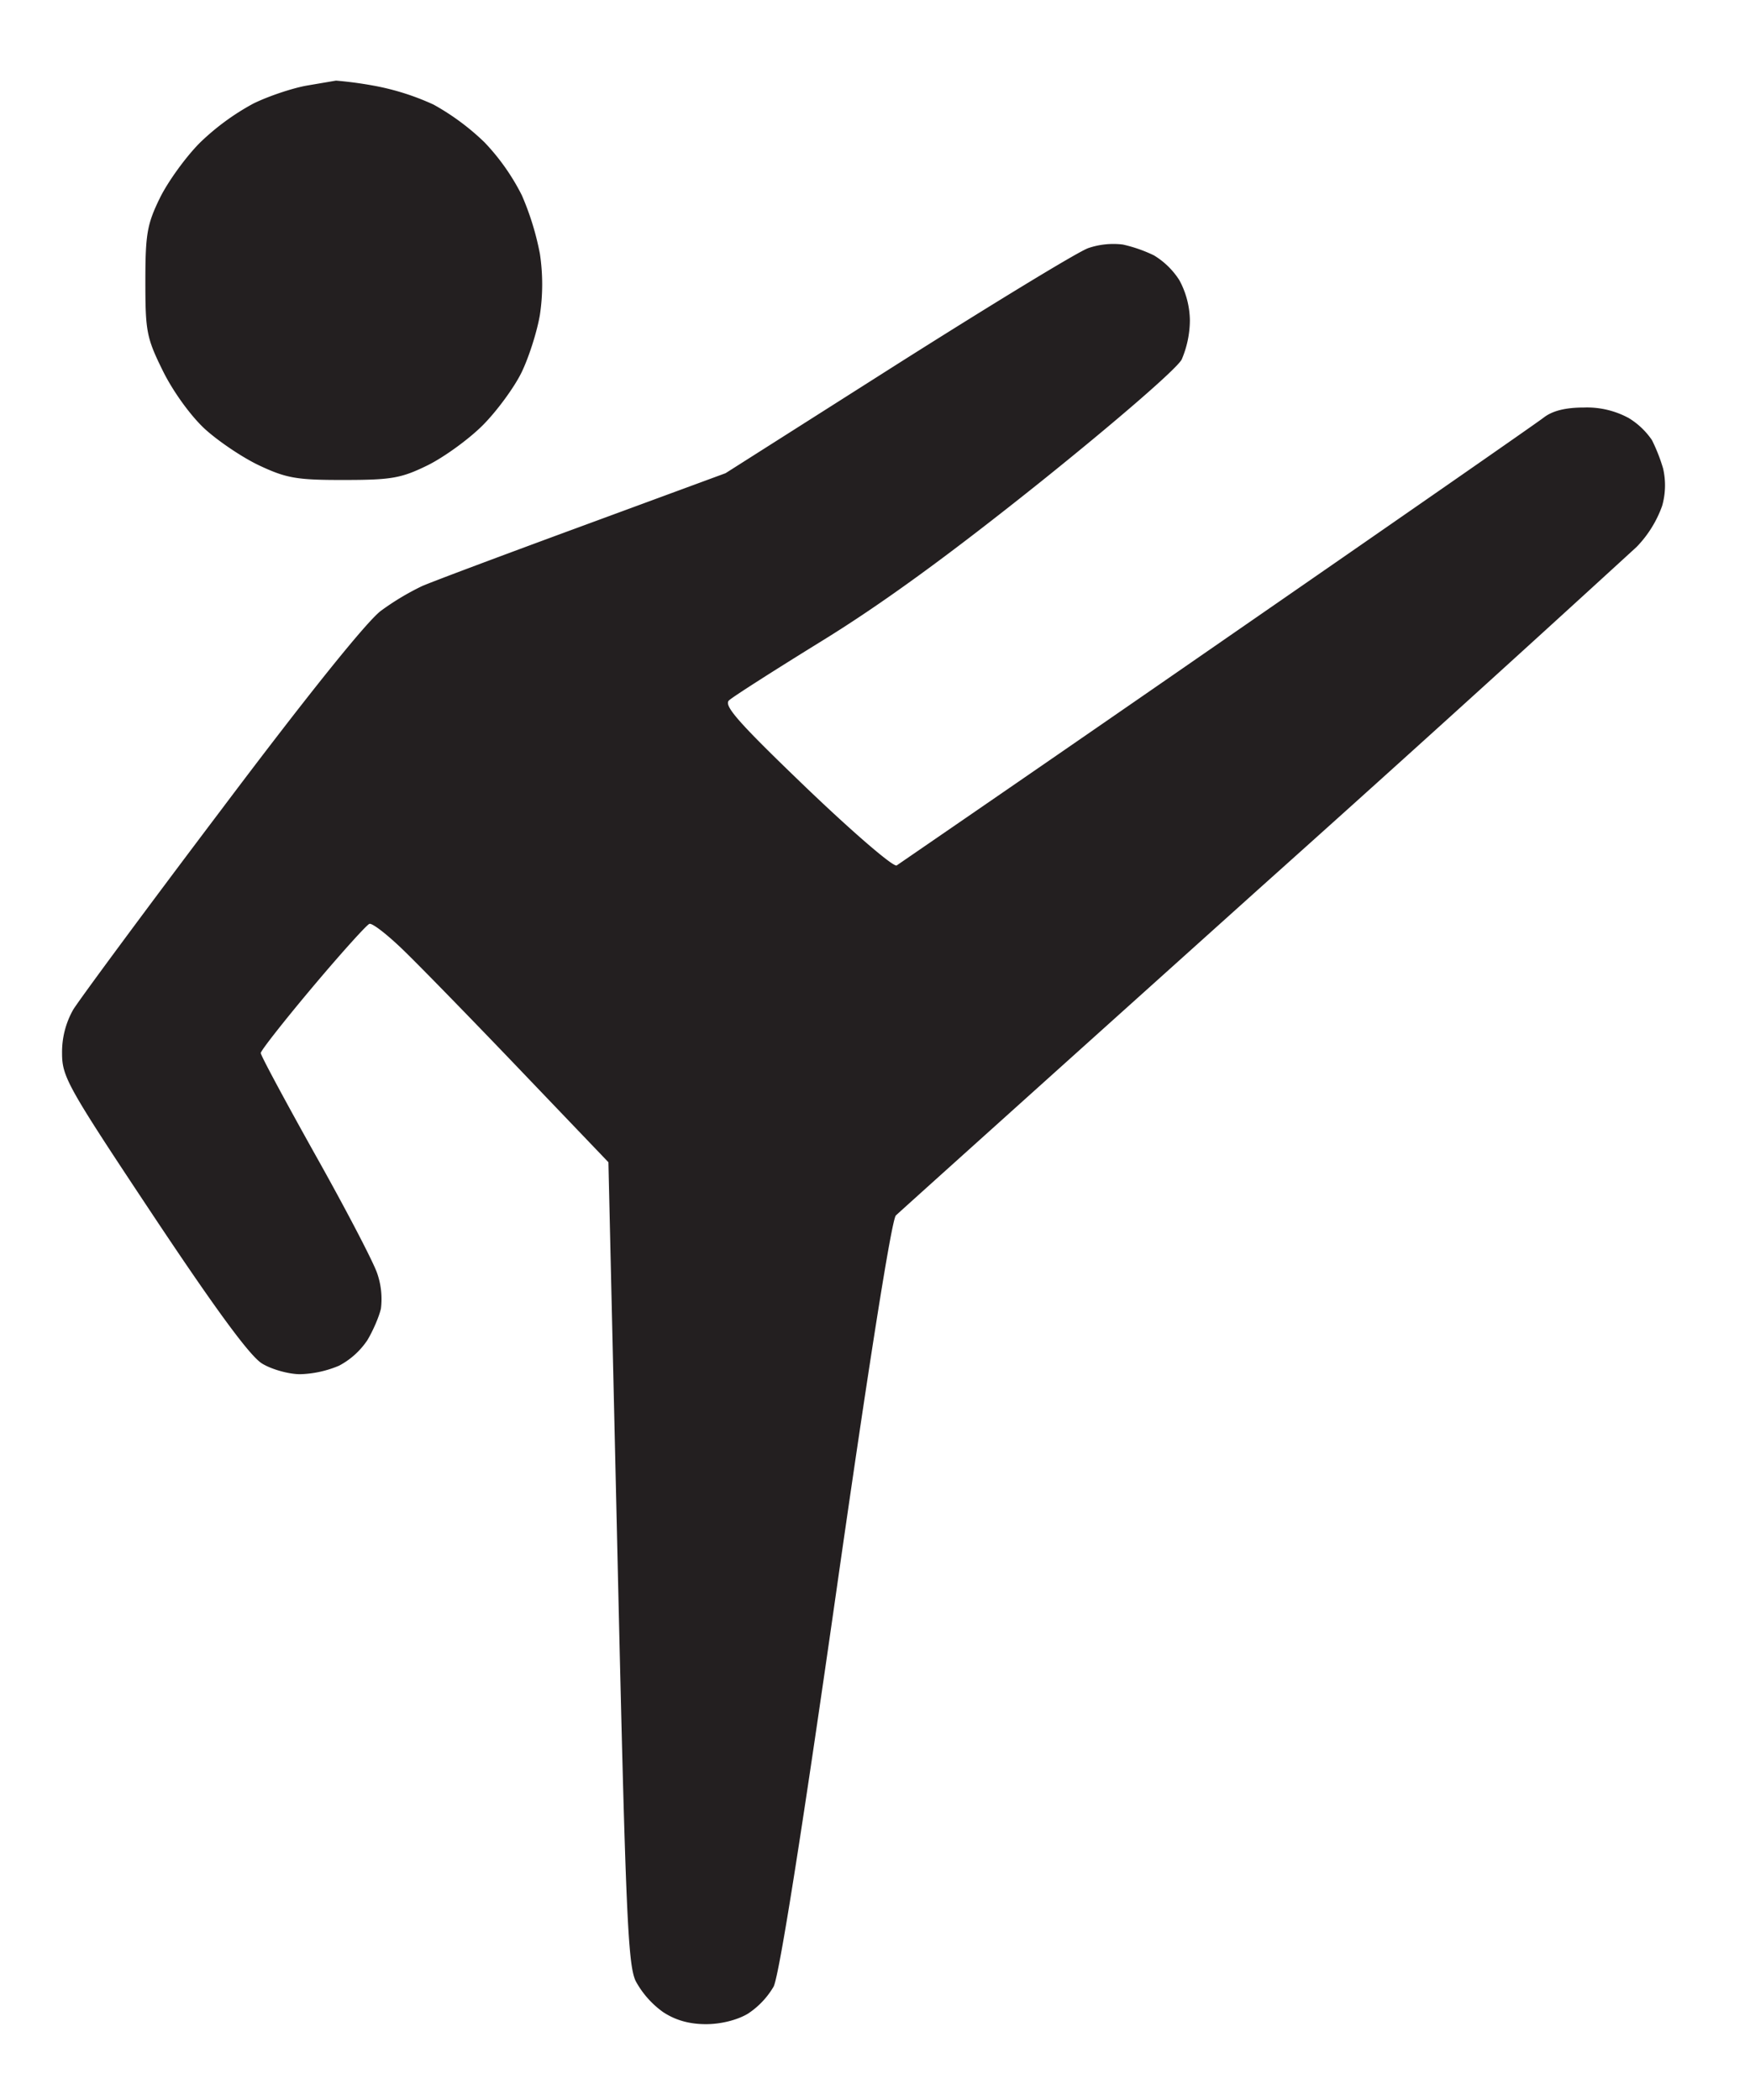 <svg width="15" height="18" fill="none" xmlns="http://www.w3.org/2000/svg"><path fill-rule="evenodd" clip-rule="evenodd" d="M2.633.733c-.122.021-.33.09-.462.155a2.08 2.08 0 00-.457.335c-.12.12-.274.333-.343.473-.11.225-.125.309-.125.716 0 .428.01.483.149.765.087.177.238.386.36.499.116.106.328.249.472.316.229.107.319.123.722.122.406 0 .49-.015.715-.125.14-.069.353-.223.473-.343.12-.12.27-.324.333-.453s.134-.352.158-.496a1.765 1.765 0 000-.52 2.377 2.377 0 00-.155-.503 1.884 1.884 0 00-.32-.454 2.076 2.076 0 00-.436-.323 2.152 2.152 0 00-.521-.164A3.349 3.349 0 002.88.691l-.247.042zm6.692 1.395c-.089.032-.824.48-1.634.993l-1.472.935L5 4.505c-.672.247-1.294.48-1.383.519a2.24 2.24 0 00-.35.21c-.119.086-.636.73-1.367 1.702C1.25 7.796.679 8.57.627 8.655a.737.737 0 00-.095.372c0 .204.047.287.782 1.393.539.81.83 1.206.933 1.268.082.05.229.091.326.091a.923.923 0 00.333-.073.666.666 0 00.243-.219c.048-.08.1-.2.116-.27a.672.672 0 00-.032-.303c-.034-.1-.272-.556-.53-1.015-.257-.46-.468-.852-.468-.873 0-.02.2-.275.443-.564.244-.29.464-.534.488-.543.025-.01.17.104.32.253.152.149.603.612 1.002 1.03l.727.76.079 3.429c.069 3.01.088 3.45.155 3.59a.791.791 0 00.234.265c.106.07.225.104.368.104.13 0 .27-.036.36-.09a.703.703 0 00.22-.232c.047-.091.24-1.308.532-3.35.281-1.969.48-3.227.516-3.26.031-.03 1.435-1.292 3.119-2.806a368.478 368.478 0 003.23-2.924.976.976 0 00.219-.352.643.643 0 00.008-.321 1.5 1.5 0 00-.095-.242.645.645 0 00-.2-.19.75.75 0 00-.382-.09c-.16 0-.271.028-.346.086-.06.047-1.321.923-2.802 1.947a834.849 834.849 0 01-2.744 1.892c-.027.017-.372-.28-.774-.665-.583-.56-.712-.706-.663-.75.033-.031.392-.26.797-.51.51-.314 1.085-.732 1.875-1.364.647-.519 1.168-.97 1.208-1.048a.87.87 0 00.07-.334.744.744 0 00-.09-.345.668.668 0 00-.218-.213 1.224 1.224 0 00-.267-.093.669.669 0 00-.3.032z" fill="#231F20"/></svg>